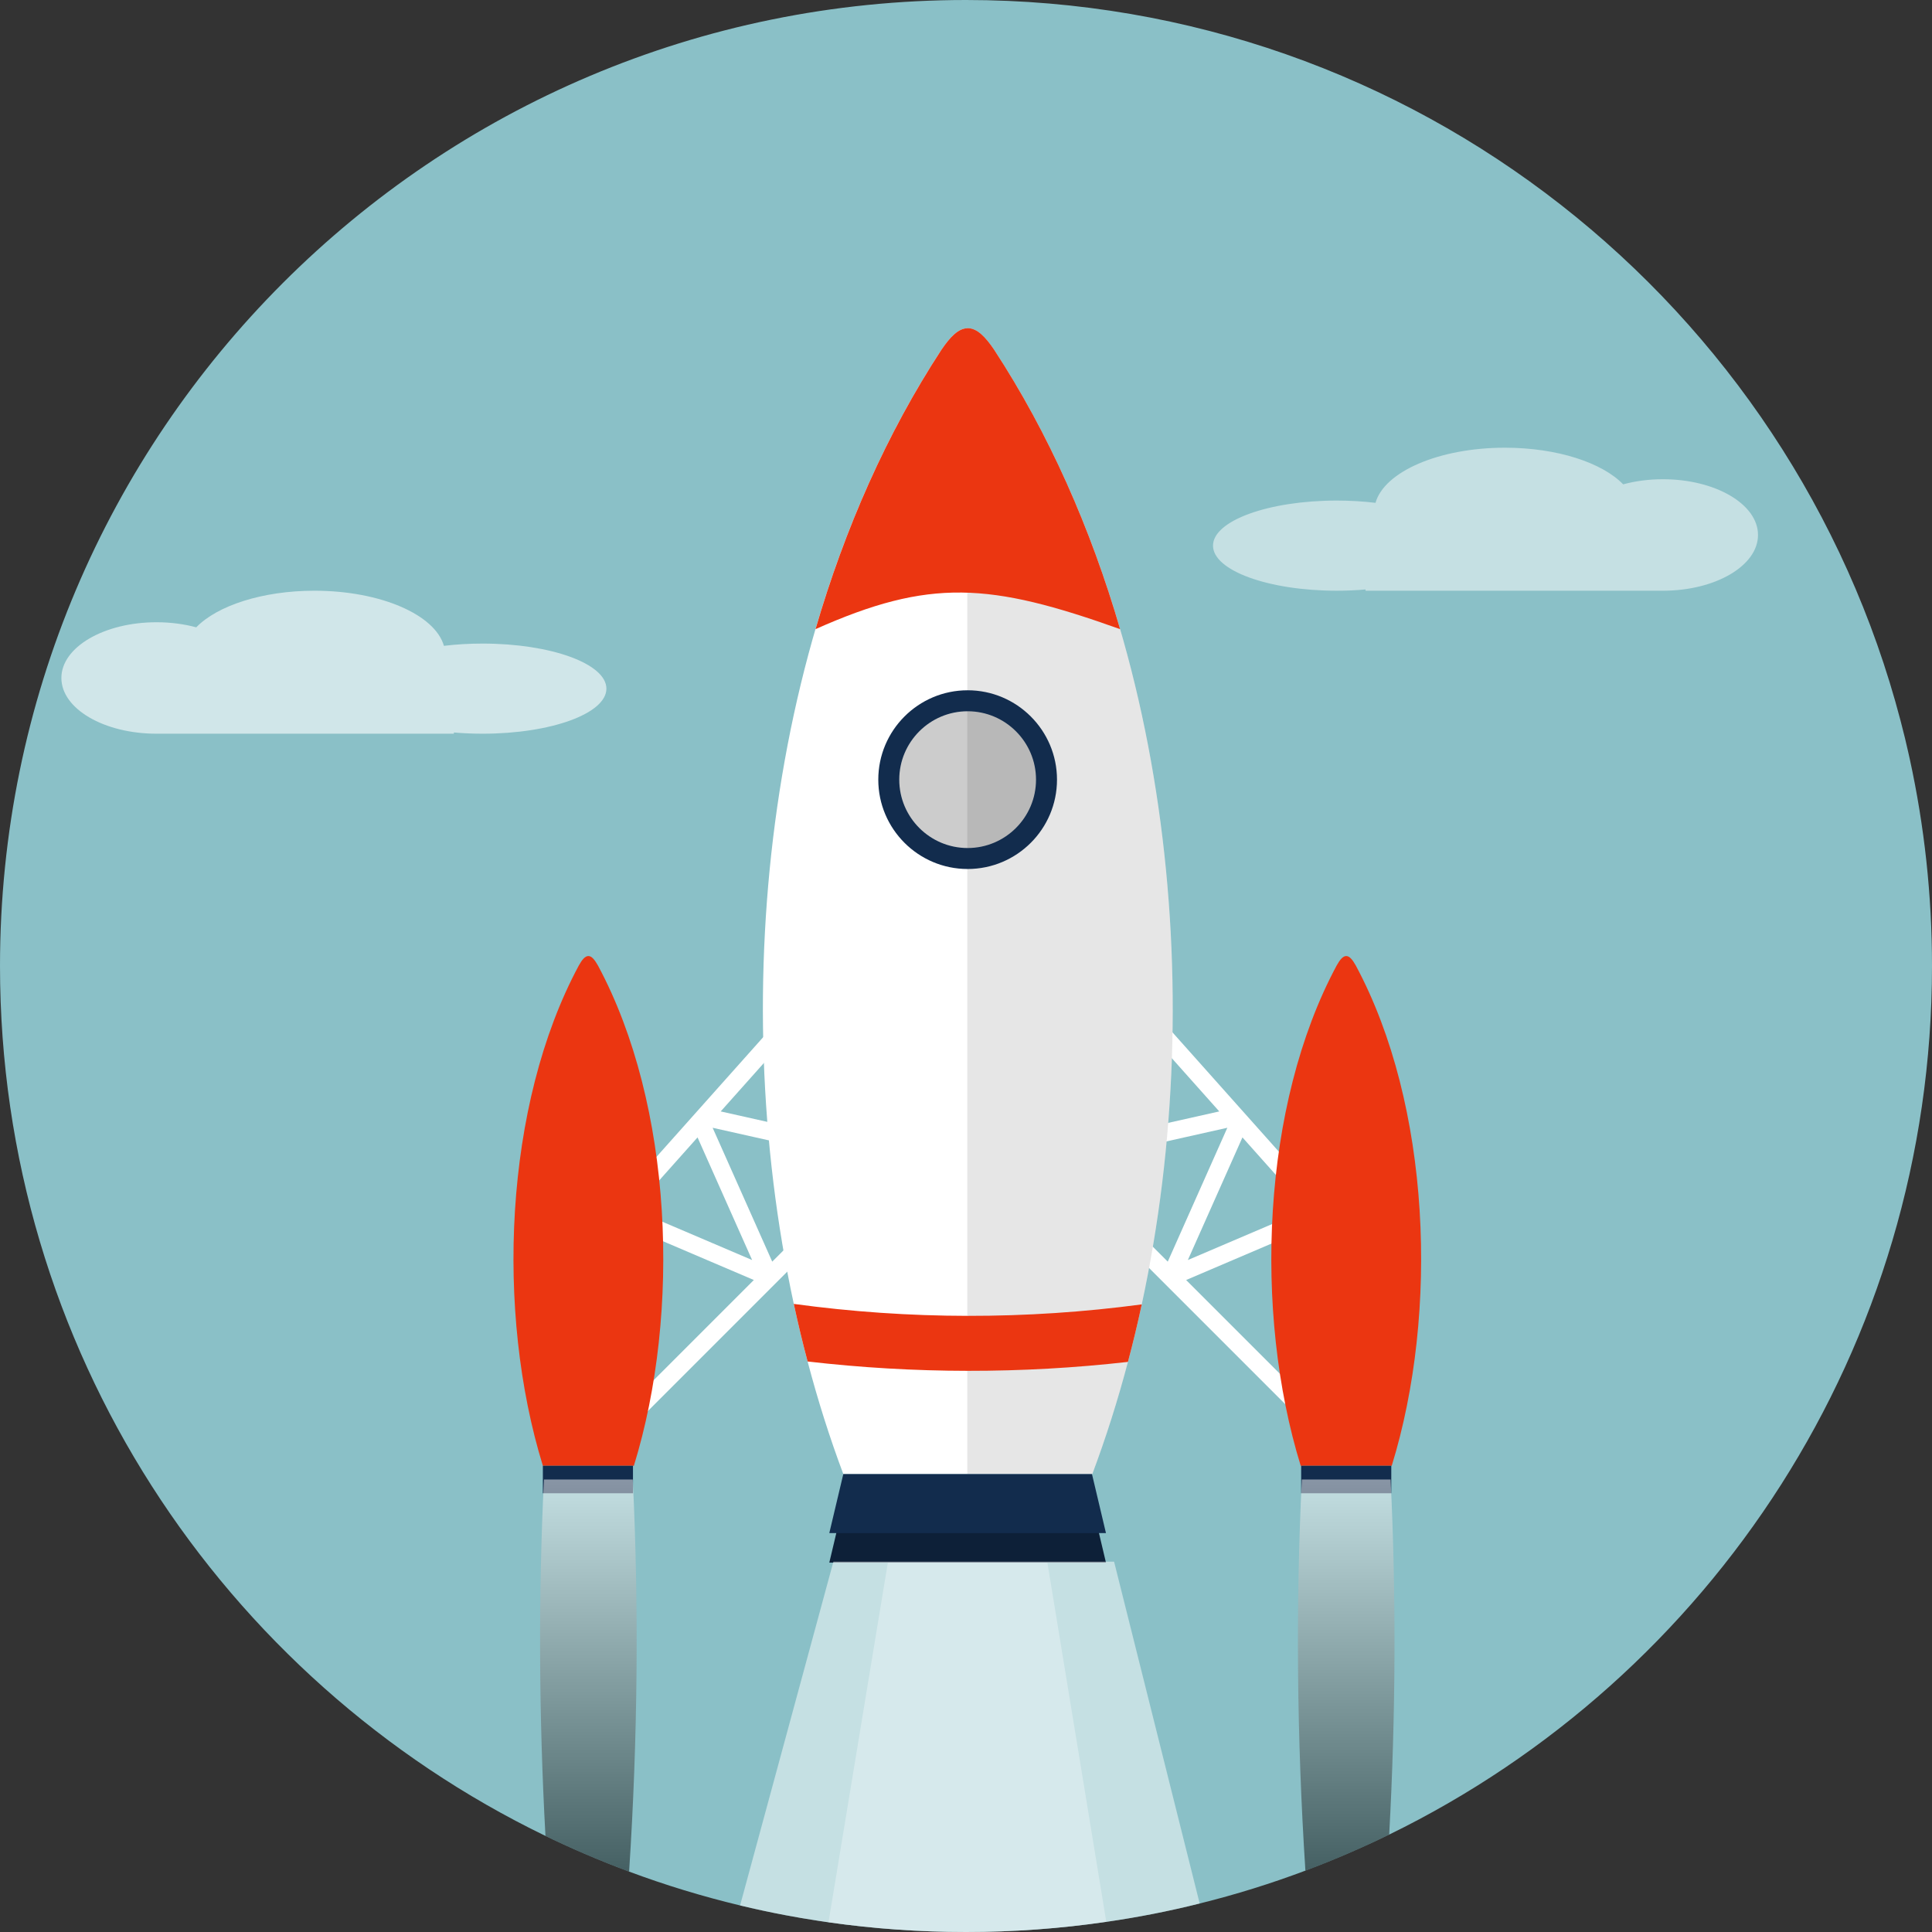 <!-- Generator: Adobe Illustrator 19.2.1, SVG Export Plug-In  -->
<svg version="1.1"
	 xmlns="http://www.w3.org/2000/svg" xmlns:xlink="http://www.w3.org/1999/xlink" xmlns:a="http://ns.adobe.com/AdobeSVGViewerExtensions/3.0/"
	 x="0px" y="0px" width="300px" height="300px" viewBox="0 0 300 300" style="enable-background:new 0 0 300 300;"
	 xml:space="preserve">
<rect x="0" y="0" width="300" height="300" fill="#333333" stroke="none"/>
<style type="text/css">
	.st0{fill:#8AC0C7;}
	.st1{fill:#FFFFFF;}
	.st2{opacity:0.1;}
	.st3{fill:#EB3611;}
	.st4{opacity:0.3;fill:#FFFFFF;}
	.st5{fill:#0D2038;}
	.st6{fill:#122C4D;}
	.st7{opacity:0.2;}
	.st8{opacity:0.5;fill:url(#SVGID_1_);}
	.st9{opacity:0.5;fill:url(#SVGID_2_);}
	.st10{opacity:0.5;fill:#FFFFFF;}
	.st11{opacity:0.6;fill:#FFFFFF;}
	.st12{opacity:0.5;fill:url(#SVGID_3_);}
	.st13{opacity:0.5;fill:url(#SVGID_4_);}
</style>
<defs>
</defs>
<g>
	<path class="st0" d="M300,149.995c0,59.275-34.383,110.522-84.287,134.879c-4.232,2.064-8.569,3.935-13.011,5.598
		c-5.333,2.006-10.81,3.714-16.417,5.103c-4.744,1.19-9.584,2.141-14.5,2.849c-7.113,1.041-14.389,1.577-21.785,1.577
		c-7.249,0-14.375-0.514-21.351-1.506c-0.555-0.076-1.104-0.157-1.659-0.248c-1.713-0.261-3.421-0.555-5.116-0.874
		c-2.337-0.446-4.655-0.942-6.954-1.496c-5.884-1.411-11.642-3.168-17.233-5.255c-4.438-1.65-8.767-3.493-12.988-5.54
		C34.568,260.801,0,209.436,0,149.995C0,67.157,67.155,0,150.001,0c69.681,0,128.27,47.515,145.118,111.914
		c0.239,0.915,0.473,1.829,0.697,2.754c0.174,0.73,0.344,1.46,0.507,2.19c0.084,0.347,0.158,0.69,0.233,1.037
		C298.812,128.239,300,138.98,300,149.995z"/>
	<path class="st1" d="M208.19,189.605l0.365-1.906l-1.35-0.261l-0.539-1.262l-1.113,0.473l-24.051-26.971l-20.145,20.147
		l41.17,41.169l14.894-21.035L208.19,189.605z M213.913,200.151l-10.61,14.987l4.239-22.135L213.913,200.151z M205.236,190.421
		l-4.724,24.668l-16.331-16.33l20.636-8.807L205.236,190.421z M202.886,187.788l-18.437,7.87l8.477-19.043L202.886,187.788z
		 M181.33,195.906l-15.289-15.289l24.54-5.499L181.33,195.906z M189.327,172.581l-21.704,4.868l13.768-13.77L189.327,172.581z"/>
	<path class="st1" d="M119.734,159.677l-24.048,26.971l-1.113-0.473l-0.539,1.262l-1.352,0.261l0.368,1.906l-9.231,10.353
		l14.894,21.035l41.17-41.169L119.734,159.677z M96.003,190.421l0.419-0.469l20.635,8.807l-16.33,16.33L96.003,190.421z
		 M119.85,163.679l13.767,13.77l-21.707-4.868L119.85,163.679z M135.199,180.618l-15.288,15.289l-9.254-20.787L135.199,180.618z
		 M108.313,176.615l8.476,19.043l-18.437-7.87L108.313,176.615z M93.698,193.003l4.239,22.135l-10.611-14.987L93.698,193.003z"/>
	<path class="st1" d="M177.291,202.545c-0.646,3.011-1.36,5.995-2.145,8.929c-1.579,5.977-3.424,11.8-5.533,17.416h-38.663
		c-2.117-5.634-3.967-11.48-5.546-17.479c-0.784-2.943-1.5-5.927-2.146-8.942c-10.613-49.246-3.896-107.145,22.957-148.206
		c1.319-1.924,2.598-3.299,4.061-3.299c1.458,0,2.752,1.375,4.063,3.299C181.215,95.346,187.923,153.277,177.291,202.545z"/>
	<path class="st2" d="M154.34,54.262c-1.311-1.924-2.605-3.299-4.063-3.299c-0.024,0-0.046,0.009-0.074,0.009V228.89h19.411
		c2.109-5.616,3.953-11.439,5.533-17.416c0.784-2.934,1.498-5.918,2.145-8.929C187.923,153.277,181.215,95.346,154.34,54.262z"/>
	<path class="st3" d="M173.929,97.694c-4.559-15.631-11.052-30.383-19.589-43.432c-1.311-1.924-2.605-3.299-4.063-3.299
		c-1.462,0-2.742,1.375-4.061,3.299c-8.534,13.048-15.026,27.801-19.584,43.432C144.359,89.793,153.645,90.441,173.929,97.694z"/>
	<path class="st3" d="M84.296,227.605c-7.348-23.825-6.062-56.02,5.583-77.682c0.479-0.857,0.947-1.47,1.485-1.47
		c0.529,0,1.002,0.613,1.485,1.47c11.641,21.661,12.928,53.857,5.579,77.682H84.296z"/>
	<path class="st3" d="M216.108,227.605c7.349-23.825,6.062-56.02-5.582-77.682c-0.48-0.857-0.95-1.47-1.484-1.47
		c-0.532,0-1.005,0.613-1.485,1.47c-11.645,21.661-12.93,53.857-5.583,77.682H216.108z"/>
	<path class="st4" d="M149.998,300c-7.249,0-14.372-0.514-21.349-1.506l9.24-55.997l0.117-0.712h24.492l0.117,0.712l9.17,55.926
		C164.673,299.464,157.397,300,149.998,300z"/>
	<polygon class="st5" points="171.732,242.637 128.775,242.637 130.948,233.474 169.562,233.474 	"/>
	<polygon class="st6" points="171.732,238.053 128.775,238.053 130.948,228.894 169.562,228.894 	"/>
	<g>
		<circle class="st7" cx="150.254" cy="121.064" r="12.246"/>
		<path class="st6" d="M150.253,134.937c-7.649,0-13.873-6.22-13.873-13.873c0-7.653,6.224-13.878,13.873-13.878
			c7.653,0,13.877,6.225,13.877,13.878C164.13,128.717,157.906,134.937,150.253,134.937z M150.253,110.444
			c-5.852,0-10.617,4.764-10.617,10.619c0,5.855,4.764,10.618,10.617,10.618c5.855,0,10.619-4.763,10.619-10.618
			C160.872,115.209,156.108,110.444,150.253,110.444z"/>
	</g>
	<rect x="84.296" y="227.605" class="st6" width="13.993" height="4.268"/>
	<rect x="202.045" y="227.605" class="st6" width="13.993" height="4.268"/>
	<linearGradient id="SVGID_1_" gradientUnits="userSpaceOnUse" x1="91.362" y1="290.621" x2="91.362" y2="229.737">
		<stop  offset="0" style="stop-color:#000000"/>
		<stop  offset="1" style="stop-color:#FFFFFF"/>
	</linearGradient>
	<path class="st8" d="M97.687,290.621c-4.438-1.65-8.767-3.493-12.988-5.54c-1.027-18.745-1.108-37.505-0.235-55.344h13.795
		C99.218,249.334,99.033,270.041,97.687,290.621z"/>
	<linearGradient id="SVGID_2_" gradientUnits="userSpaceOnUse" x1="209.041" y1="229.737" x2="209.041" y2="290.472">
		<stop  offset="0" style="stop-color:#FFFFFF"/>
		<stop  offset="1" style="stop-color:#000000"/>
	</linearGradient>
	<path class="st9" d="M215.713,284.874c-4.232,2.064-8.569,3.935-13.011,5.598c-1.331-20.53-1.514-41.182-0.555-60.734h13.786
		C216.806,247.513,216.737,266.196,215.713,284.874z"/>
	<path class="st3" d="M177.291,202.545c-0.646,3.011-1.36,5.995-2.145,8.929c-16.53,1.874-33.218,1.852-49.741-0.063
		c-0.784-2.943-1.5-5.927-2.146-8.942C141.184,204.92,159.357,204.943,177.291,202.545z"/>
	<path class="st10" d="M186.286,295.574c-4.746,1.19-9.584,2.141-14.5,2.849c-7.113,1.041-14.389,1.577-21.788,1.577
		c-7.249,0-14.372-0.514-21.349-1.506c-0.556-0.076-1.107-0.157-1.66-0.248c-1.713-0.261-3.42-0.555-5.115-0.874
		c-2.338-0.446-4.658-0.942-6.954-1.496l14.488-53.379h43.588L186.286,295.574z"/>
	<path class="st11" d="M74.932,99.934c-2.095,0-4.11,0.121-6.001,0.351c-1.371-4.836-9.846-8.559-20.104-8.559
		c-8.104,0-15.099,2.326-18.354,5.684c-1.878-0.505-3.967-0.789-6.166-0.789c-8.161,0-14.776,3.876-14.776,8.654
		c0,4.782,6.614,8.654,14.776,8.654h46.169v-0.189c1.429,0.121,2.921,0.189,4.455,0.189c10.622,0,19.231-3.133,19.231-6.995
		C94.163,103.067,85.554,99.934,74.932,99.934z"/>
	<path class="st10" d="M207.586,77.727c2.095,0,4.113,0.126,6.001,0.352c1.368-4.836,9.844-8.56,20.102-8.56
		c8.108,0,15.101,2.326,18.356,5.688c1.877-0.51,3.964-0.793,6.166-0.793c8.158,0,14.772,3.876,14.772,8.654
		c0,4.782-6.614,8.659-14.772,8.659h-46.17v-0.194c-1.431,0.126-2.92,0.194-4.455,0.194c-10.621,0-19.231-3.133-19.231-7
		C188.356,80.859,196.966,77.727,207.586,77.727z"/>
</g>
</svg>